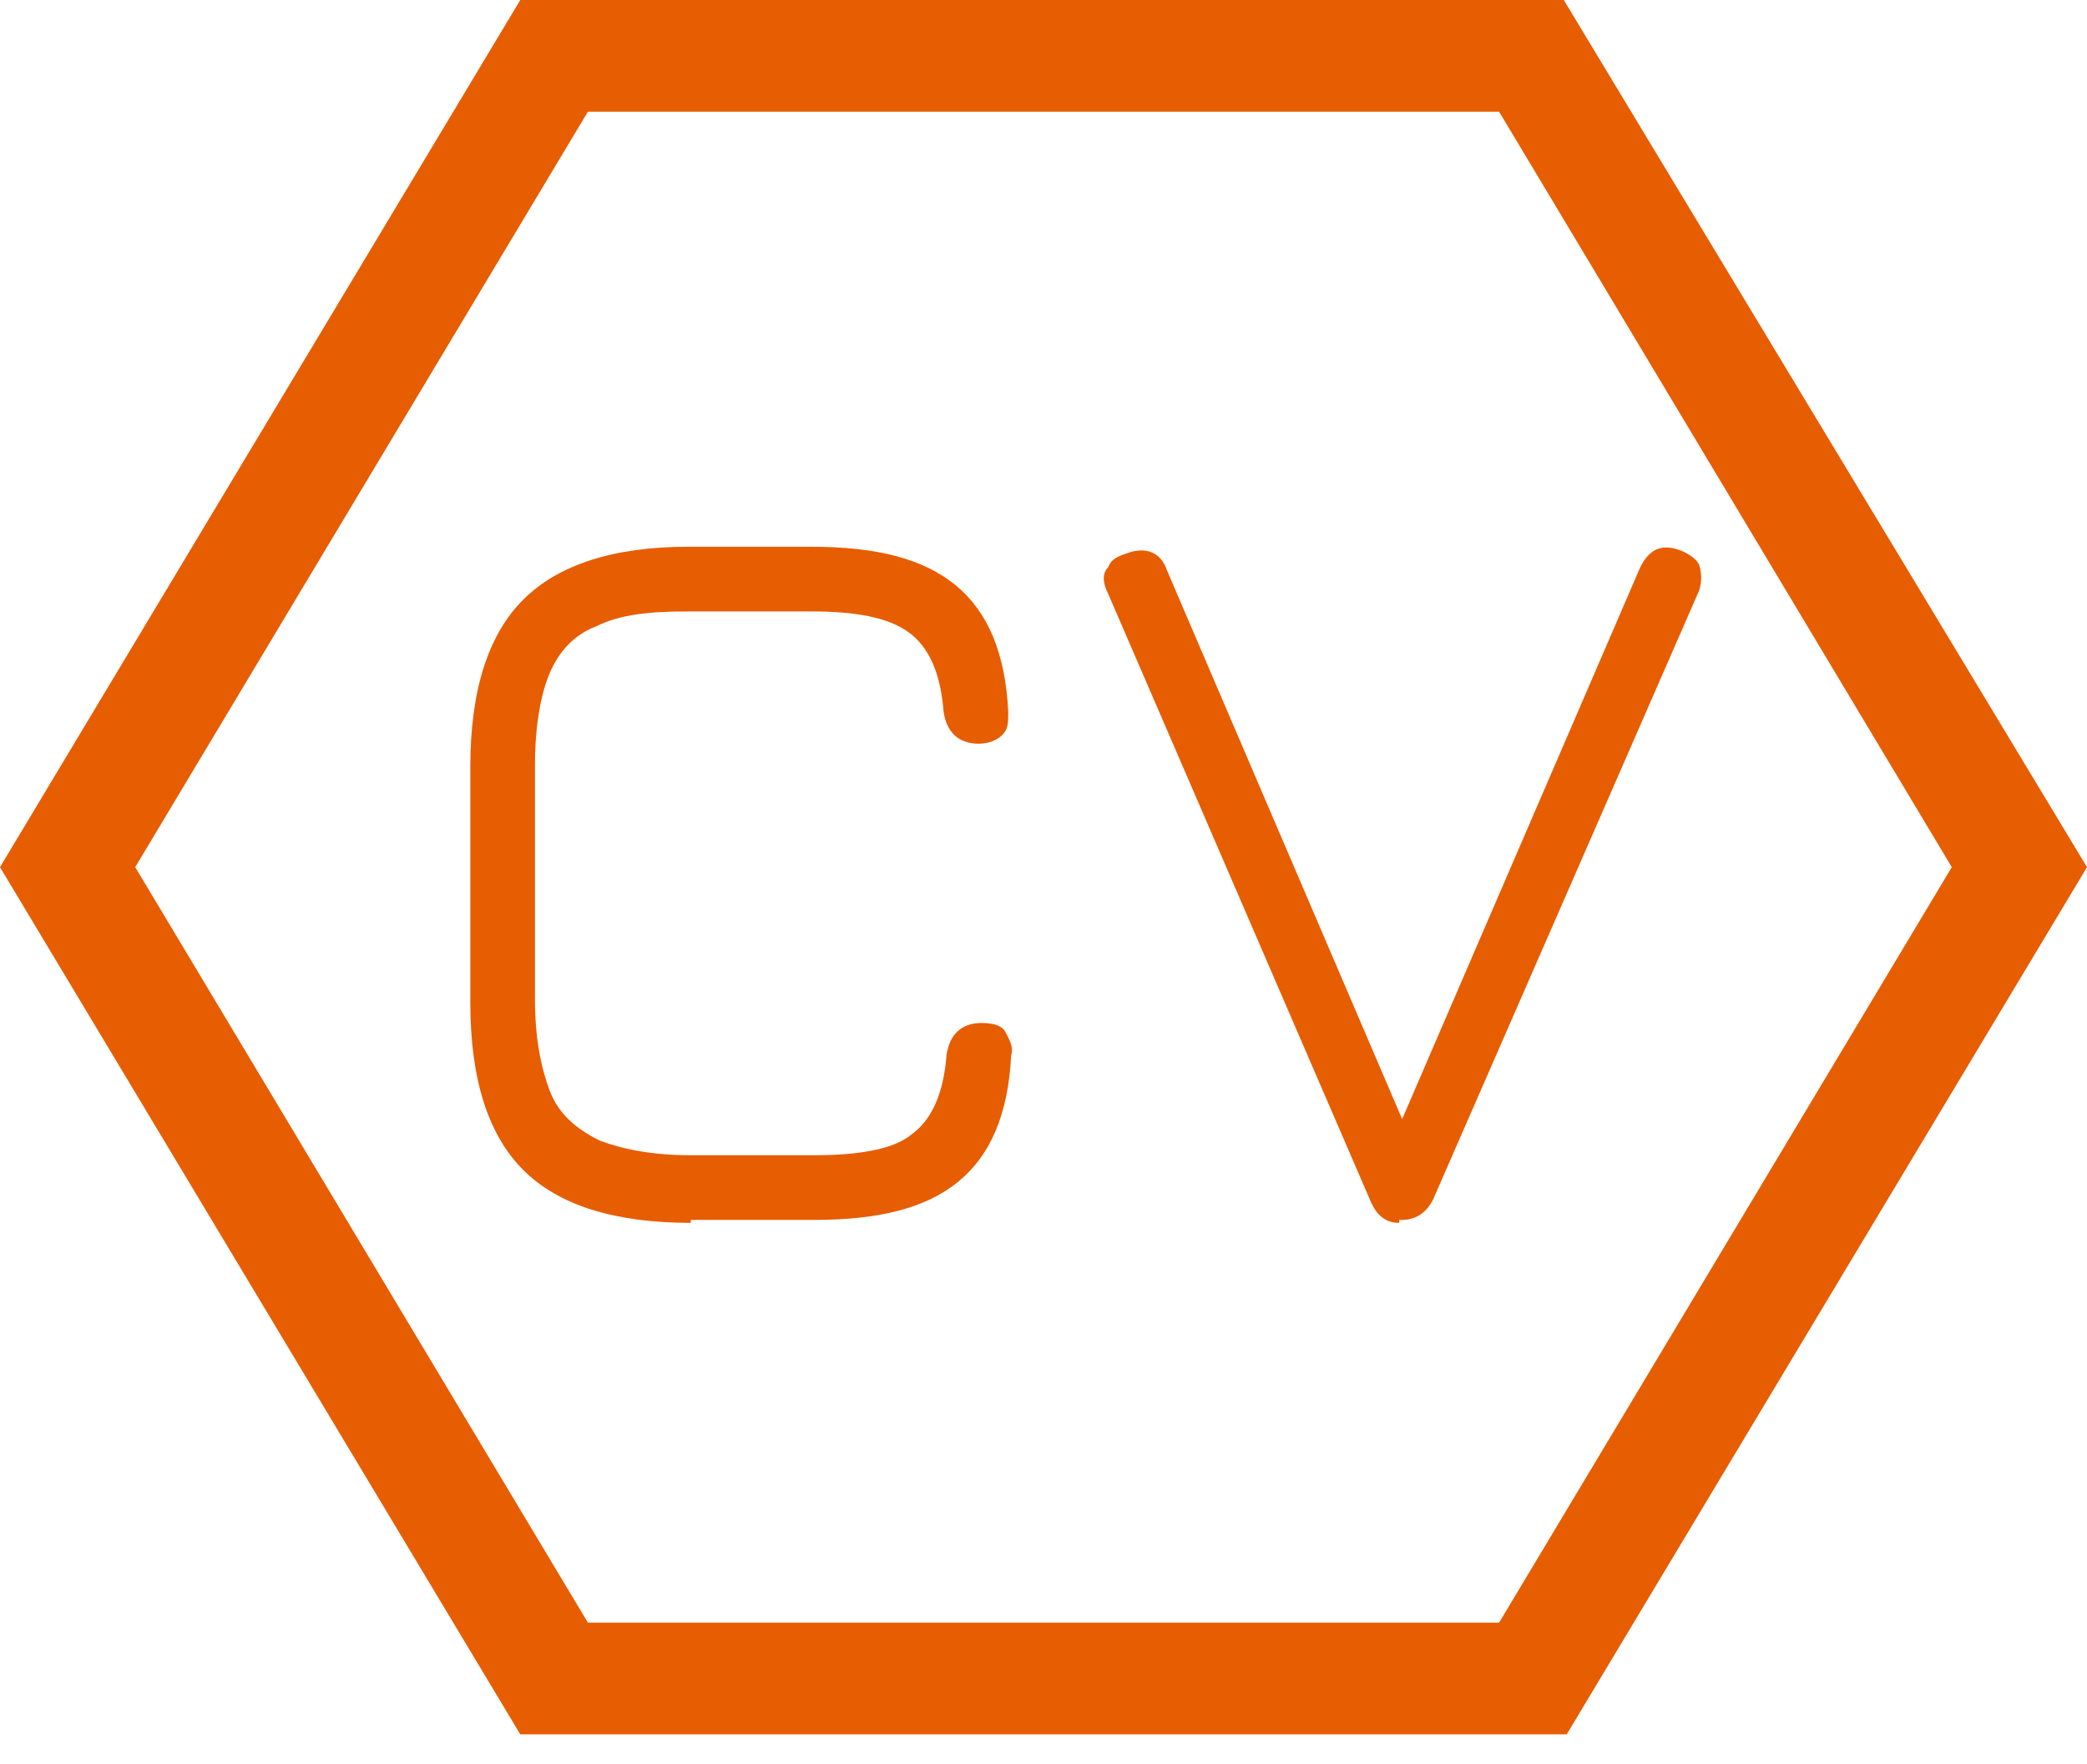 <?xml version="1.0" encoding="utf-8"?>
<!-- Generator: Adobe Illustrator 27.0.0, SVG Export Plug-In . SVG Version: 6.00 Build 0)  -->
<svg version="1.1" id="Слой_1" xmlns="http://www.w3.org/2000/svg" xmlns:xlink="http://www.w3.org/1999/xlink" x="0px" y="0px"
	 viewBox="0 0 71 60" style="enable-background:new 0 0 71 60;" xml:space="preserve">
<style type="text/css">
	.st0{fill:#E75D02;}
</style>
<path class="st0" d="M53.3,59H17.7L0,29.5L17.7,0h35.5L71,29.5L53.3,59z M20,55.2h31l15.4-25.7L51,3.8H20L4.6,29.5L20,55.2z"/>
<g>
	<g>
		<path class="st0" d="M23.5,41.6c-2.6,0-4.5-0.6-5.7-1.8S16,36.7,16,34.1v-8c0-2.6,0.6-4.5,1.8-5.7s3.1-1.8,5.6-1.8h4.2
			c2.2,0,3.8,0.4,4.9,1.3c1.1,0.9,1.7,2.3,1.8,4.3c0,0.4,0,0.6-0.2,0.8s-0.5,0.3-0.8,0.3c-0.7,0-1.1-0.4-1.2-1.1
			c-0.1-1.3-0.5-2.2-1.2-2.7s-1.8-0.7-3.3-0.7h-4.2c-1.3,0-2.3,0.1-3.1,0.5c-0.8,0.3-1.3,0.9-1.6,1.6s-0.5,1.8-0.5,3.1v8
			c0,1.3,0.2,2.3,0.5,3.1s0.9,1.3,1.7,1.7c0.8,0.3,1.8,0.5,3.1,0.5h4.2c1.5,0,2.7-0.2,3.3-0.7c0.7-0.5,1.1-1.4,1.2-2.7
			c0.1-0.7,0.5-1.1,1.2-1.1c0.4,0,0.7,0.1,0.8,0.3s0.3,0.5,0.2,0.8c-0.1,2-0.7,3.4-1.8,4.3c-1.1,0.9-2.7,1.3-4.9,1.3h-4.2V41.6z"/>
		<path class="st0" d="M47.6,41.6c-0.5,0-0.8-0.3-1-0.8l-8.9-20.6c-0.2-0.4-0.2-0.7,0-0.9c0.1-0.3,0.4-0.4,0.7-0.5
			c0.6-0.2,1.1,0,1.3,0.6L48.1,39h-0.8l8.5-19.7c0.3-0.6,0.7-0.8,1.3-0.6c0.3,0.1,0.6,0.3,0.7,0.5c0.1,0.3,0.1,0.6,0,0.9l-9,20.6
			c-0.2,0.5-0.6,0.8-1.1,0.8h-0.1V41.6z"/>
	</g>
</g>
</svg>
